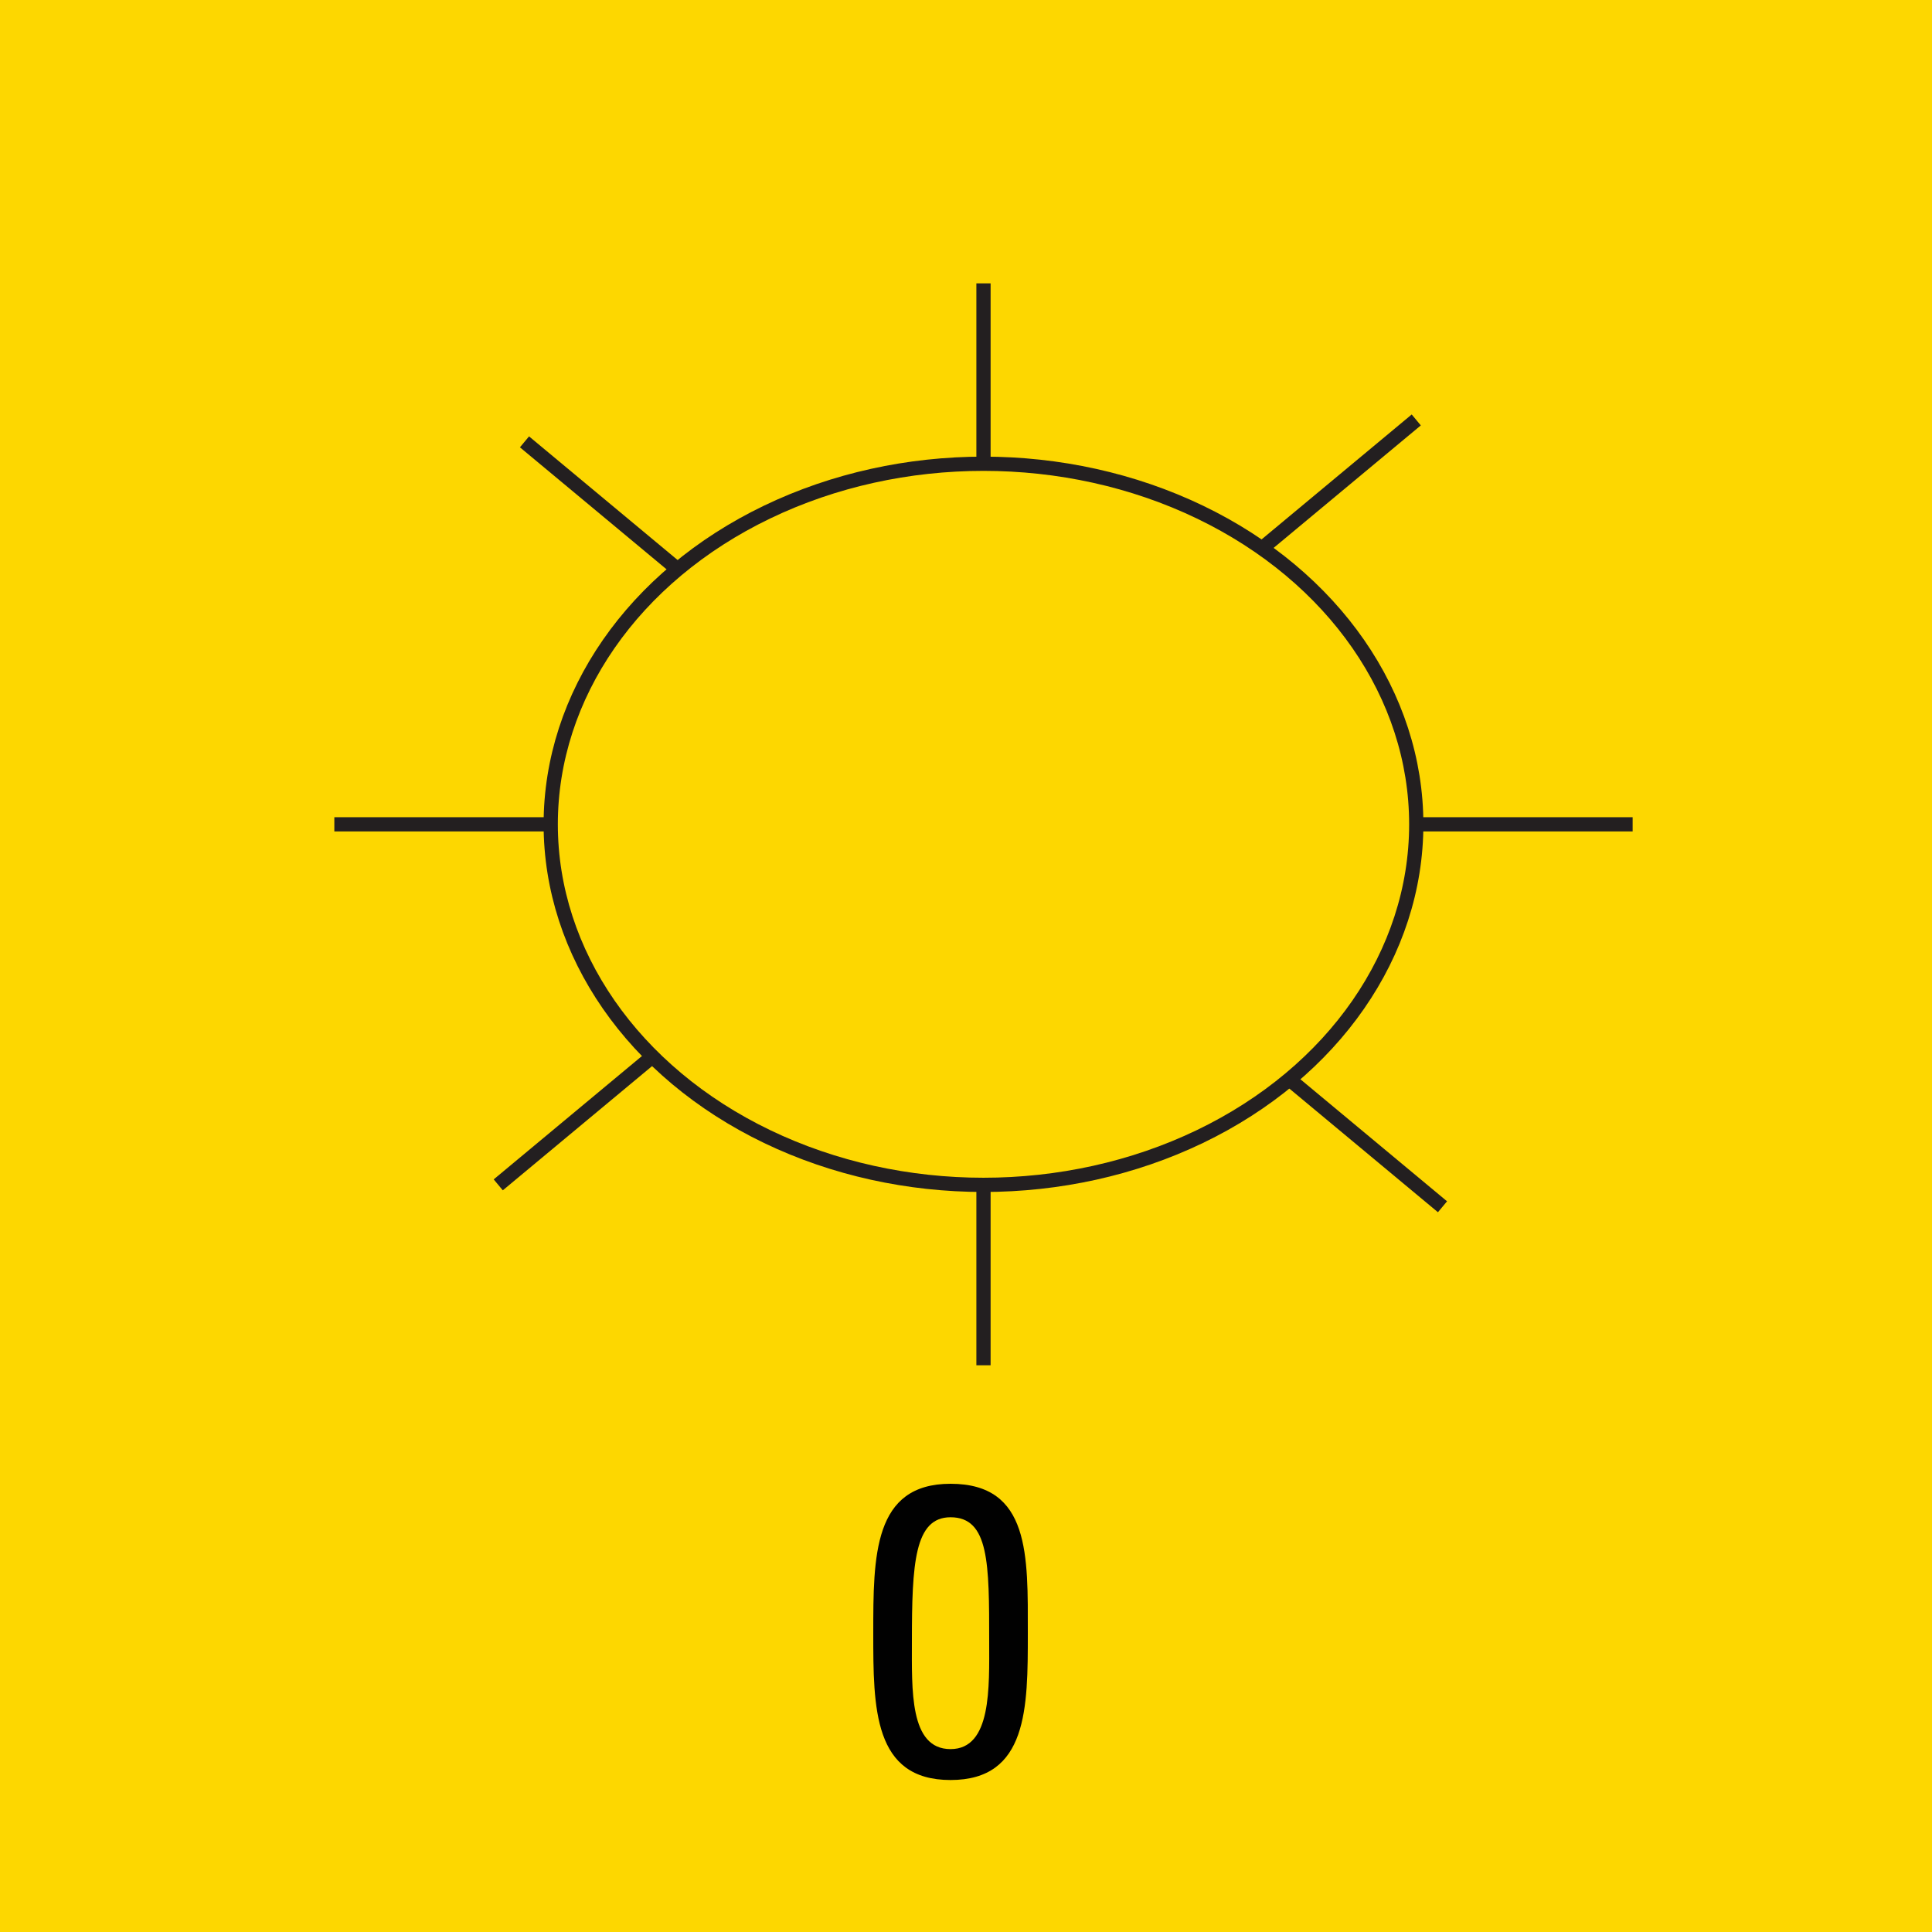 <svg version="1.2" baseProfile="tiny" xmlns="http://www.w3.org/2000/svg" viewBox="0 0 75 75" overflow="visible" xml:space="preserve"><path fill="#FDD700" d="M0 0h75v75H0z"/><path fill="#010101" d="M39.9 63.4c0 2.9 0 5.7-3 5.7s-3-2.8-3-5.7c0-3 0-5.8 3-5.8 3.1 0 3 2.8 3 5.8zm-4.5.3c0 1.9-.1 4.2 1.5 4.2s1.5-2.4 1.5-4.2c0-3 0-4.8-1.5-4.8-1.4 0-1.5 1.8-1.5 4.8z"/><g transform="matrix(.105 0 0 .105 258.175 711.255)" fill="none" stroke="#231F20" stroke-width="5.263" stroke-miterlimit="10"><ellipse cx="-2095.2" cy="-6469.1" rx="160" ry="133.3"/><path d="M-2335.2-6469.1h80M-1935.2-6469.1h80M-2095.2-6669.1v66.7M-2095.2-6335.8v66.7M-2264.9-6610.5l56.6 47.1M-1982.1-6374.8l56.6 47.1M-2274.6-6335.8l56.6-47.1M-1991.8-6571.5l56.6-47.1"/></g></svg>